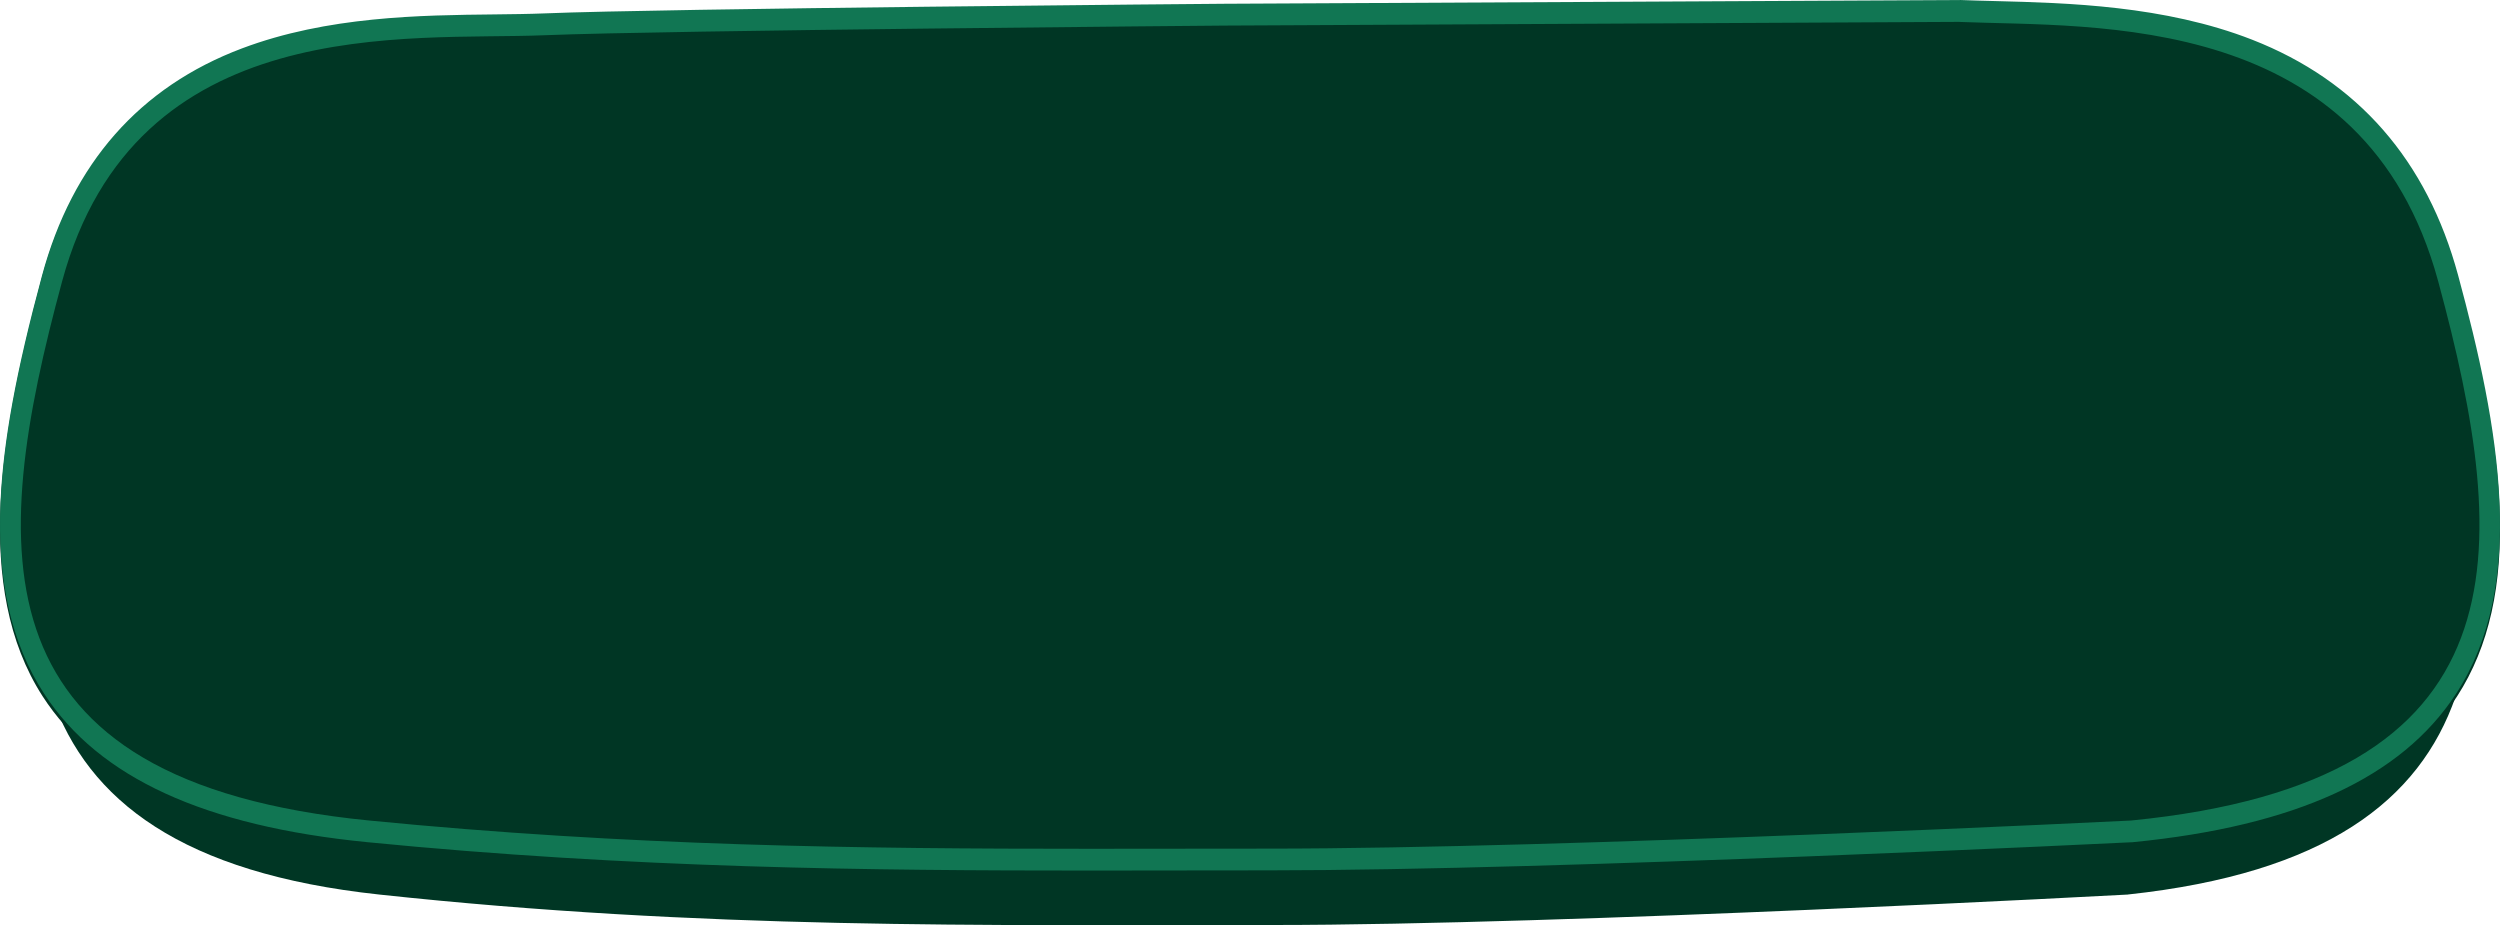 <svg width="254" height="94" viewBox="0 0 254 94" fill="none" xmlns="http://www.w3.org/2000/svg">
<path d="M216.205 90.881C256.243 86.574 254.595 61.361 247.193 31.529C239.791 1.697 212.617 3.583 198.908 2.964L124.813 3.373C124.813 3.373 68.423 3.883 56.21 4.436C42.497 5.048 14.95 1.703 7.548 31.535C0.145 61.367 -1.502 86.58 38.536 90.886C71.523 94.436 99.579 93.98 129.314 93.98C159.049 93.98 216.21 90.886 216.21 90.886L216.205 90.881Z" fill="#003624"/>
<path d="M110.632 88.568C88.096 88.568 63.823 88.342 36.651 85.63C20.307 84 9.734 79.127 4.325 70.734C-2.778 59.703 0.089 43.804 4.245 28.262C7.256 17.01 13.928 9.341 24.069 5.469C32.649 2.192 42.07 2.09 49.637 2.005C51.444 1.988 53.149 1.966 54.663 1.904C66.945 1.394 123.811 0.907 124.387 0.902L199.658 0.517C200.835 0.562 202.061 0.596 203.356 0.63C218.037 1.009 242.614 1.643 249.734 28.256C252.382 38.15 253.682 45.315 253.949 51.496C254.295 59.414 252.888 65.708 249.654 70.728C244.245 79.121 233.672 83.995 217.328 85.625C216.7 85.659 158.843 88.545 128.958 88.545C125.868 88.545 122.793 88.545 119.734 88.557C116.702 88.557 113.686 88.568 110.67 88.568H110.632Z" fill="#003624"/>
<path d="M199.082 2.228C212.896 2.793 240.265 1.058 247.722 28.59C255.178 56.122 256.838 79.391 216.505 83.366C216.505 83.366 158.924 86.22 128.971 86.22C122.862 86.22 116.822 86.237 110.797 86.237C87.286 86.237 63.98 85.971 37.525 83.366C-2.807 79.391 -1.148 56.122 6.309 28.59C13.766 1.058 41.52 4.151 55.329 3.58C67.637 3.076 124.437 2.599 124.437 2.599L199.077 2.222M199.114 0.005H199.066L124.426 0.382C123.85 0.382 67.442 0.859 55.245 1.363C53.76 1.424 52.074 1.441 50.293 1.463C42.709 1.546 33.266 1.646 24.588 4.916C14.194 8.835 7.355 16.595 4.274 27.98C1.627 37.753 0.327 44.847 0.052 50.989C-0.302 58.993 1.151 65.379 4.496 70.5C10.045 79.009 20.784 83.936 37.325 85.566C64.313 88.227 88.416 88.448 110.792 88.448C113.793 88.448 116.8 88.448 119.818 88.437C122.851 88.437 125.9 88.427 128.965 88.427C158.623 88.427 216.025 85.599 216.601 85.571H216.648L216.696 85.566C233.237 83.936 243.975 79.009 249.524 70.5C256.816 59.32 253.942 43.456 249.746 27.975C246.581 16.279 239.542 8.225 228.824 4.035C219.909 0.548 210 0.299 202.76 0.11C201.476 0.077 200.266 0.049 199.156 -0H199.109L199.114 0.005Z" fill="#117653"/>
</svg>
